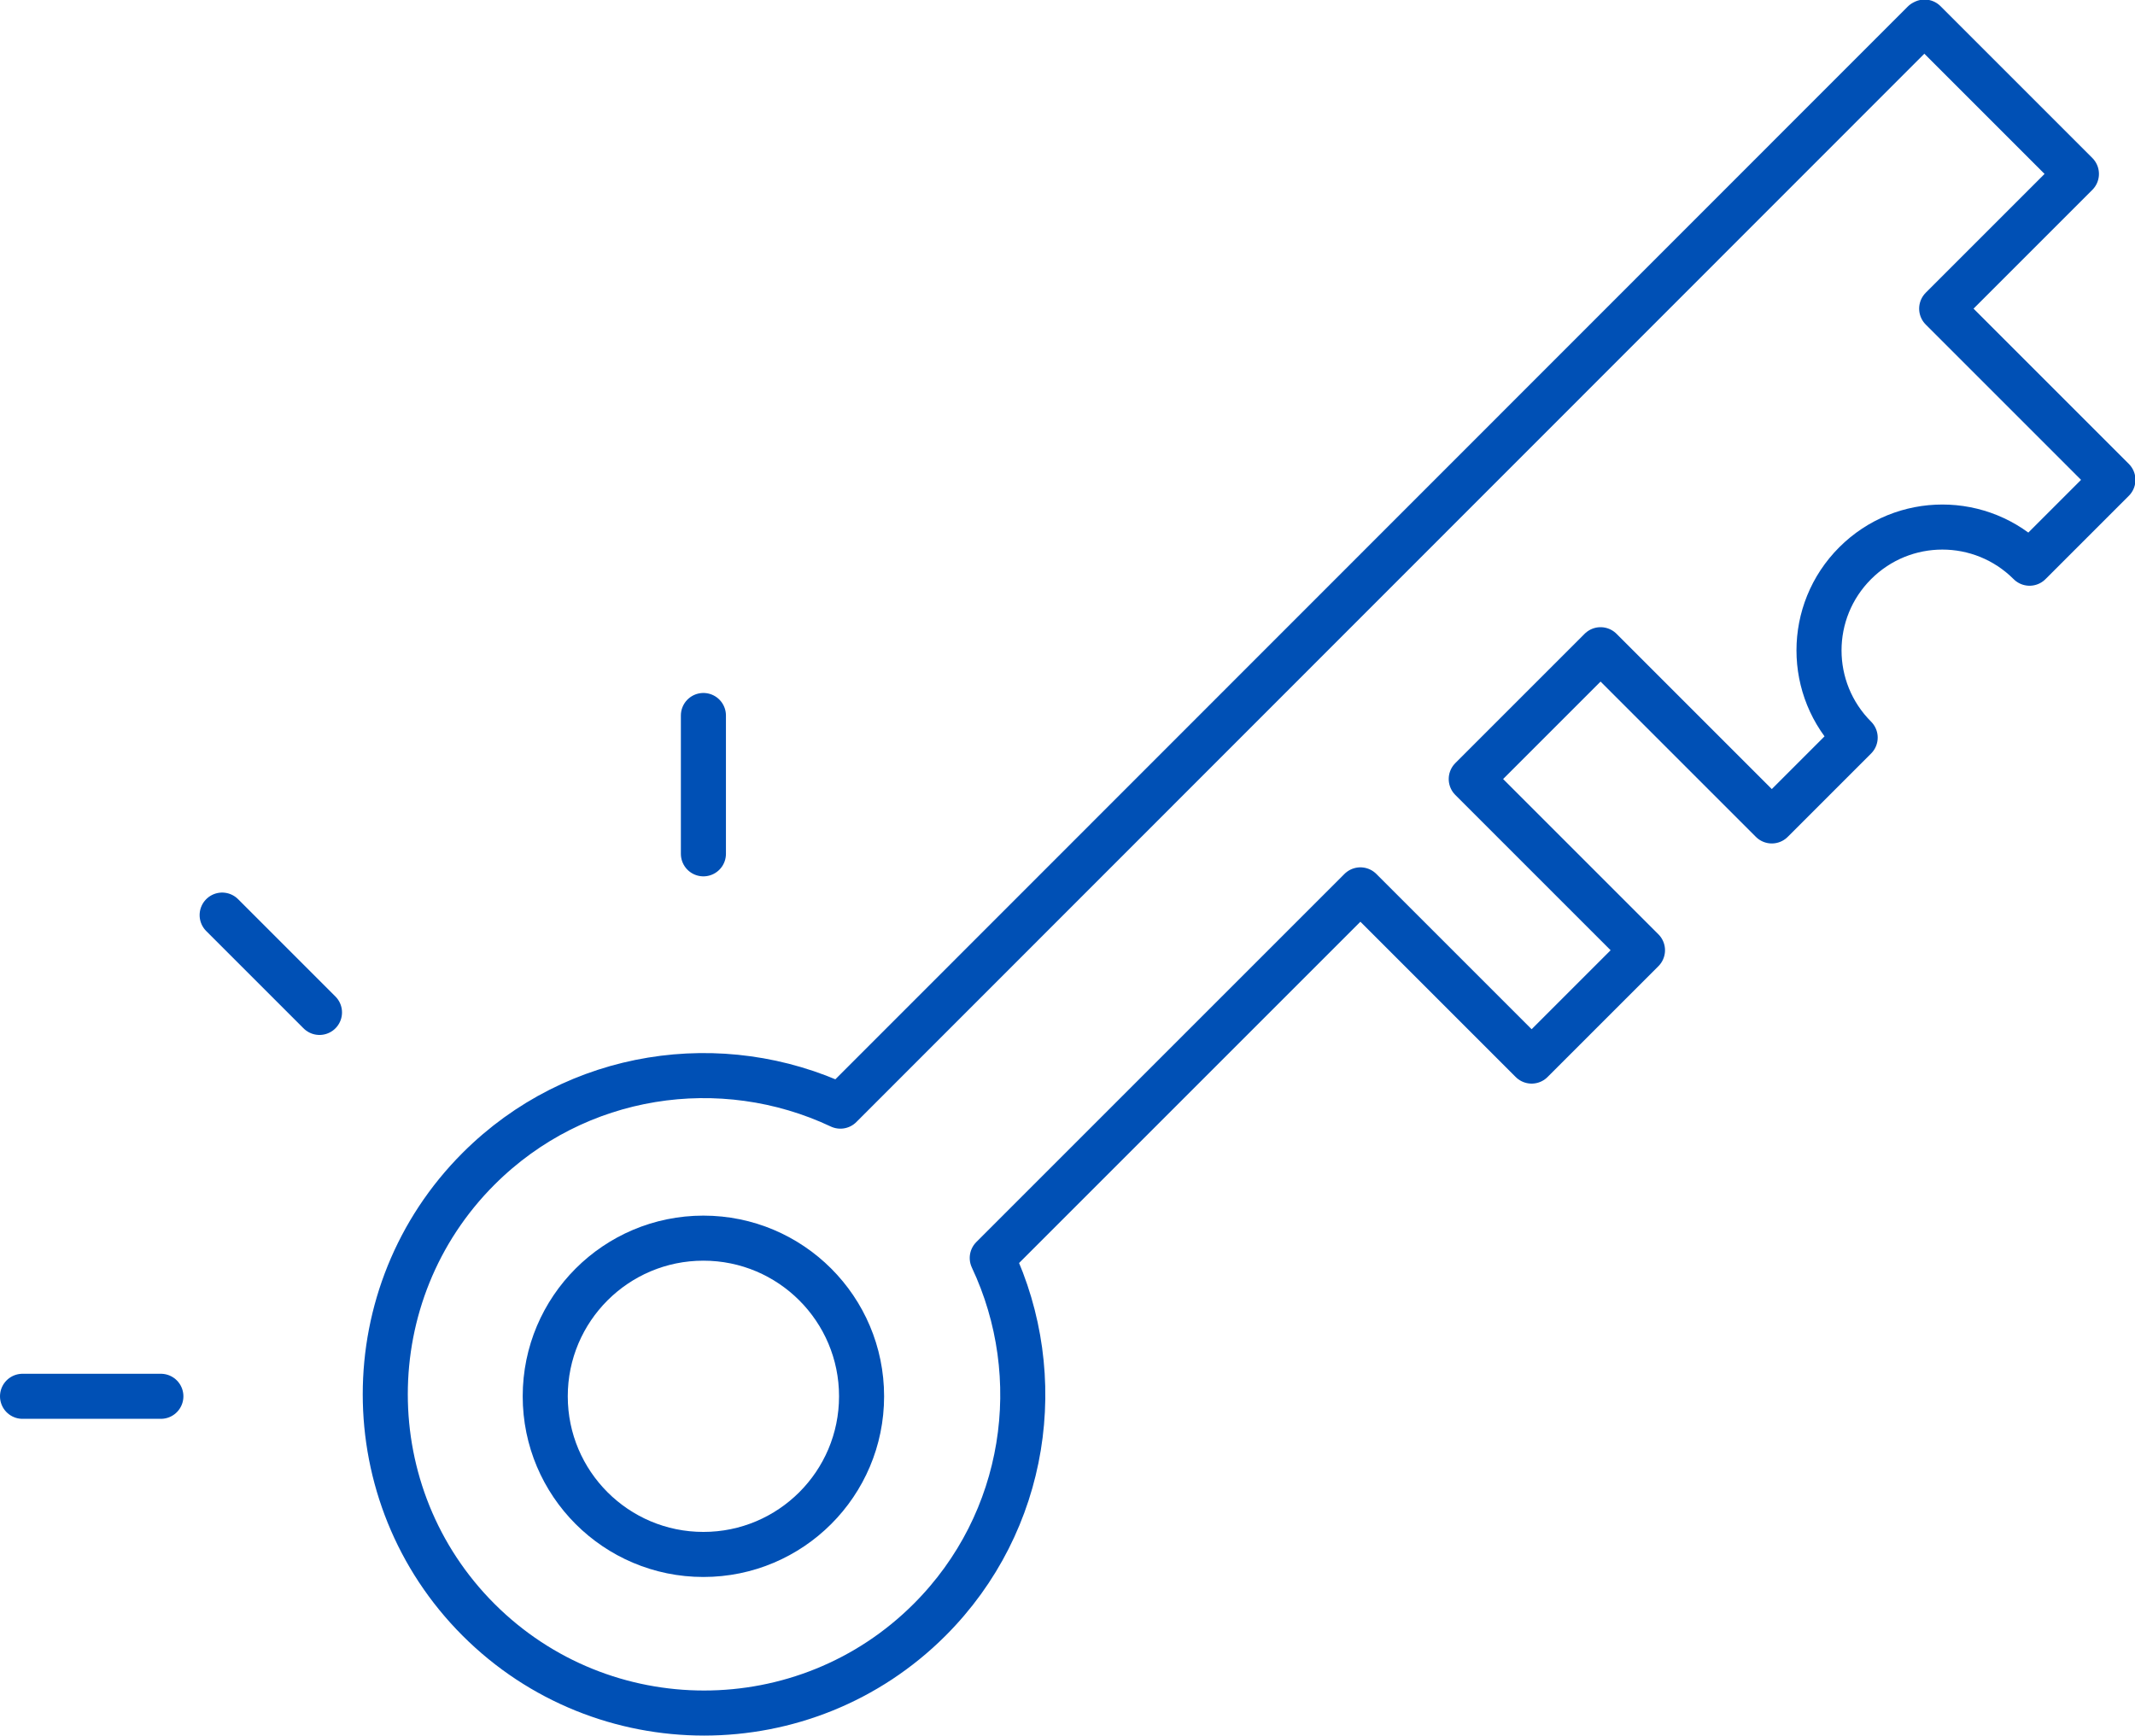 <svg id="Layer_2" xmlns="http://www.w3.org/2000/svg" viewBox="0 0 47.38 38.52"><defs><style>.cls-1{fill:none;stroke:#0050b5;stroke-linecap:round;stroke-linejoin:round}</style></defs><g id="Layer_1-2"><circle class="cls-1" cx="15.61" cy="30.99" r="3.51"/><path class="cls-1" d="M42.69.5L18.65 24.55c-2.63-1.24-5.86-.78-8.03 1.39-2.76 2.76-2.76 7.25 0 10.01s7.25 2.76 10.01 0c2.17-2.17 2.63-5.4 1.39-8.03l8.17-8.17 3.8 3.8 2.46-2.46-3.8-3.8 2.87-2.87 3.8 3.8 1.85-1.85c-1.07-1.07-1.07-2.8 0-3.87s2.8-1.07 3.87 0l1.85-1.85-3.8-3.8 2.99-2.99L42.71.49zM15.61 18.95v-3.07M7.09 22.47l-2.16-2.16M3.57 30.99H.5"/></g></svg>